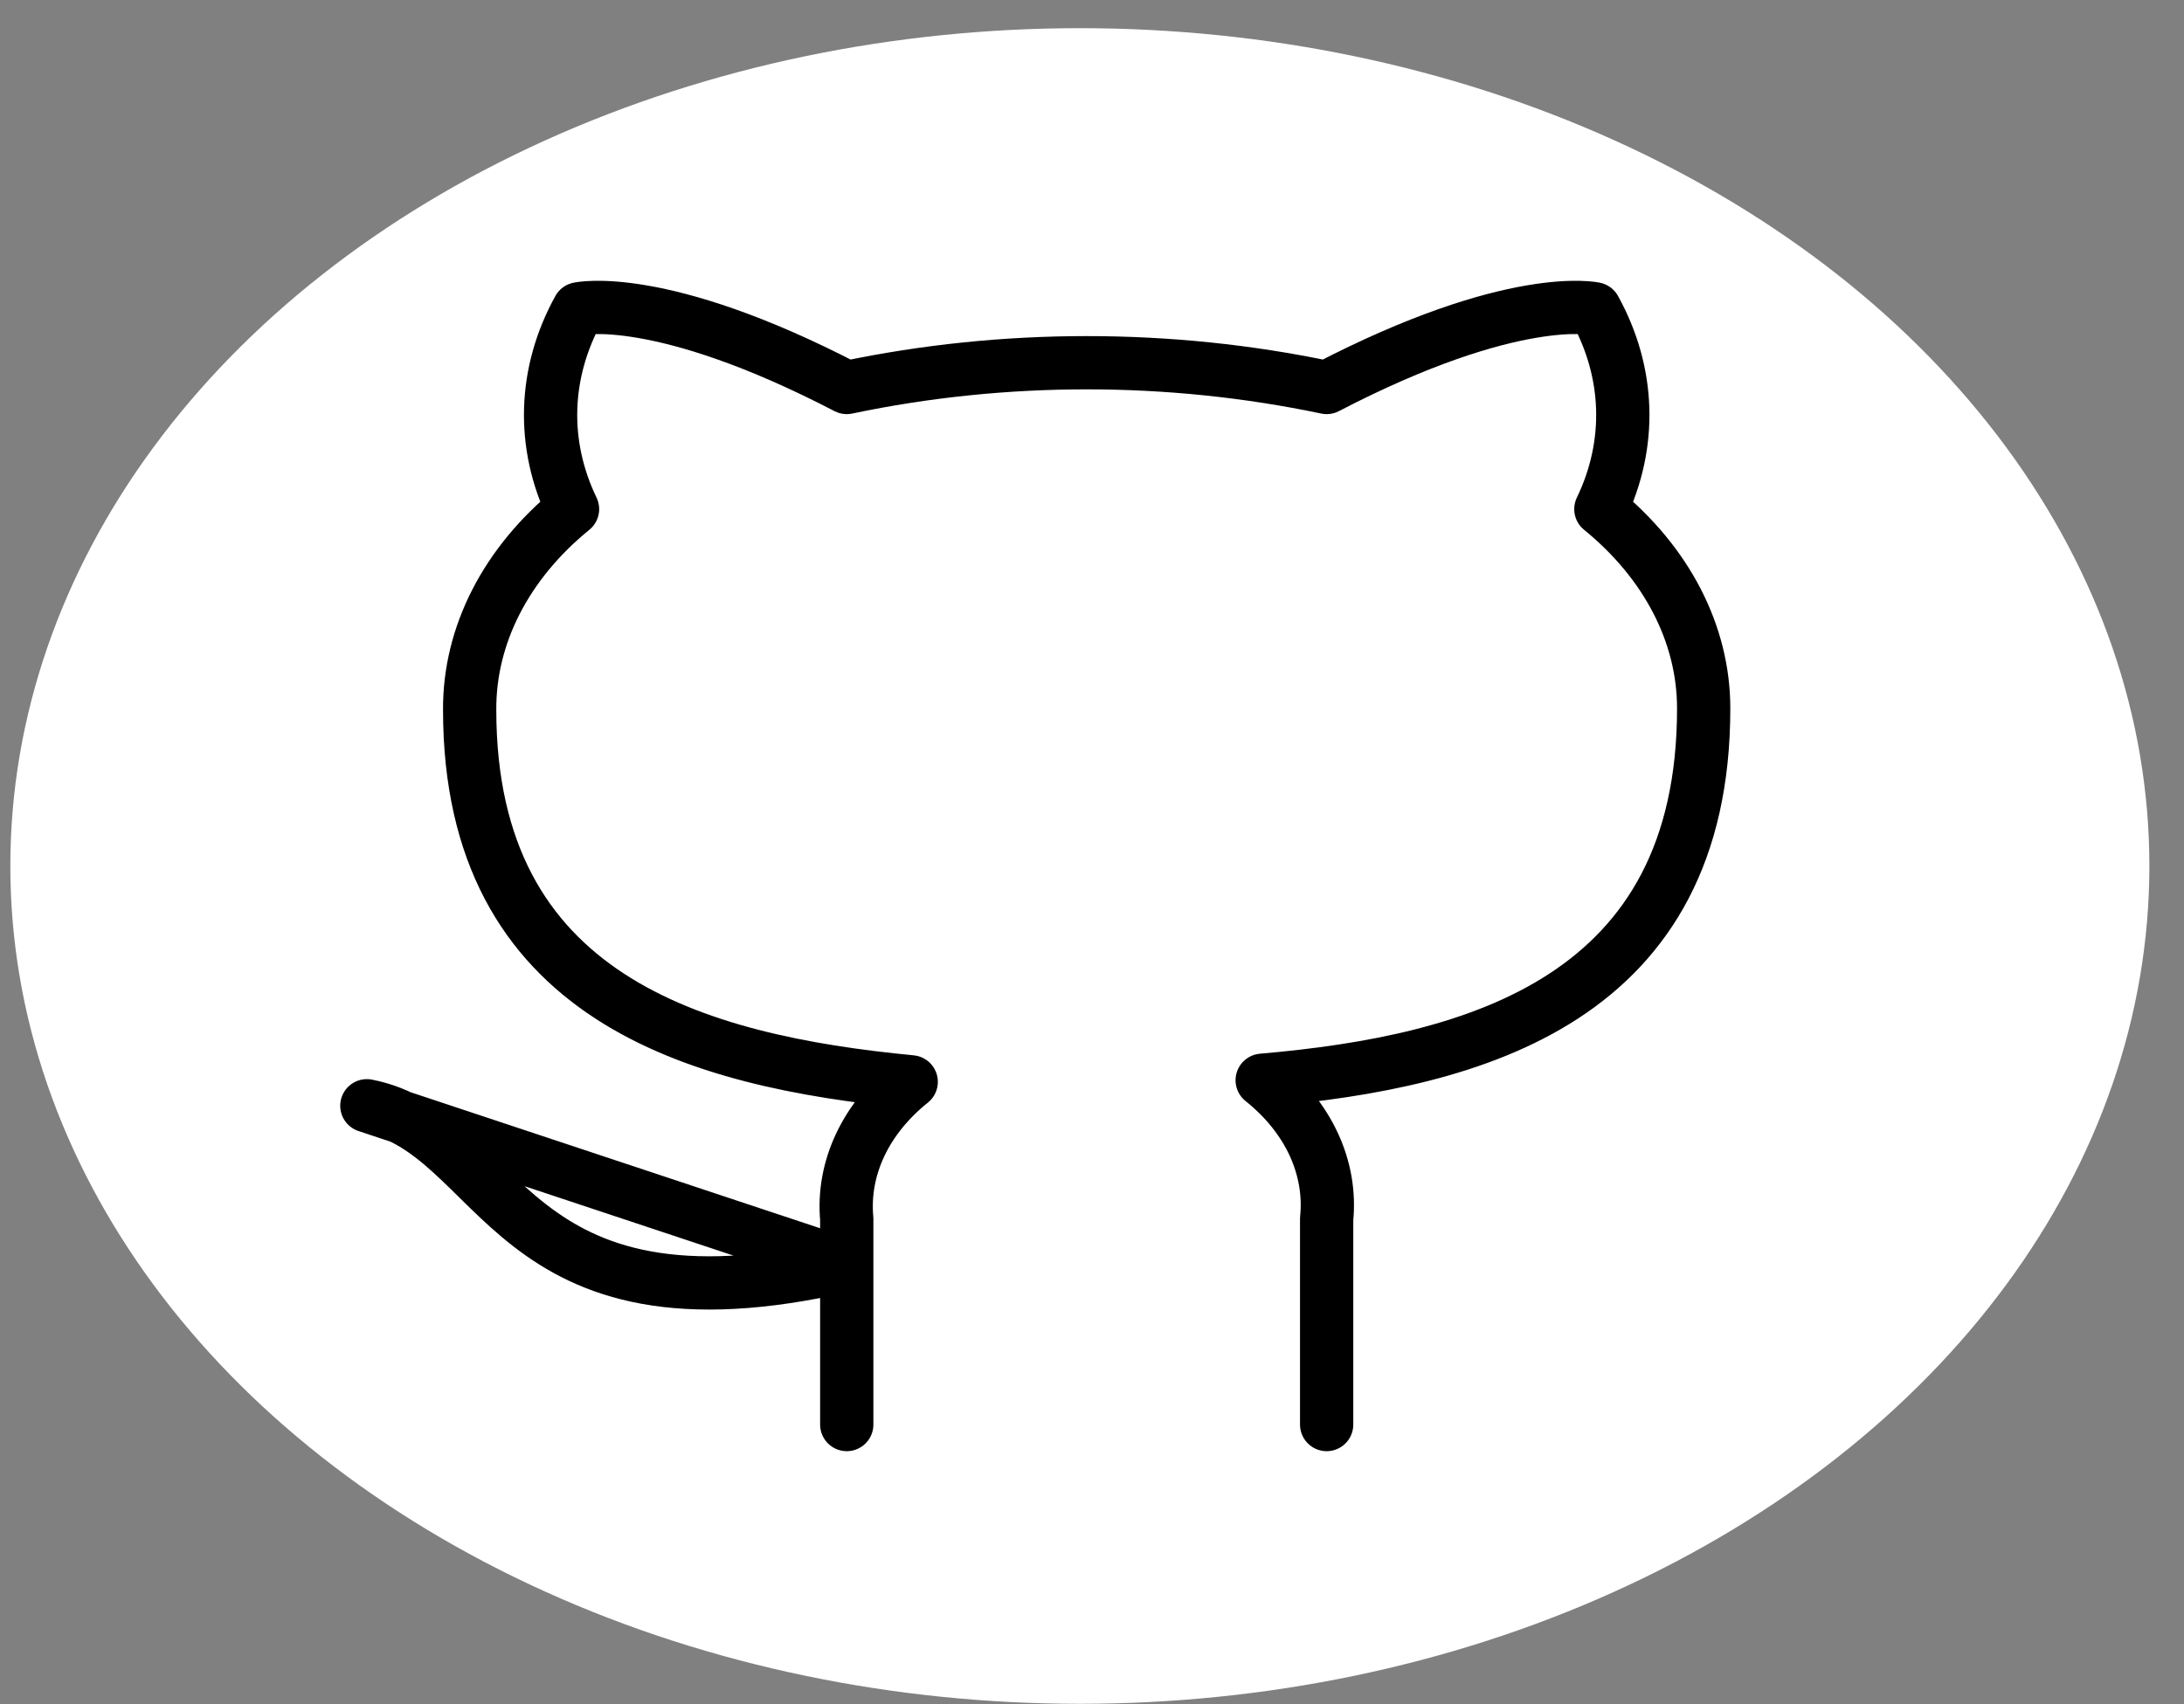 <svg width="41" height="32" viewBox="0 0 41 32" fill="none" xmlns="http://www.w3.org/2000/svg">
<rect x="0" y="0" width="41" height="32" fill="#808080" stroke="none"/>
<g clip-path="url(#clip0_2_1930)">
<ellipse cx="20.272" cy="16.261" rx="20.078" ry="15.732" fill="white"/>
<path d="M24.905 26.749V22.888C24.953 22.412 24.87 21.934 24.662 21.485C24.453 21.036 24.124 20.627 23.695 20.284C27.736 19.935 31.983 18.748 31.983 13.301C31.983 11.908 31.292 10.569 30.053 9.56C30.64 8.342 30.598 6.995 29.937 5.799C29.937 5.799 28.419 5.45 24.905 7.276C21.955 6.656 18.846 6.656 15.896 7.276C12.382 5.45 10.864 5.799 10.864 5.799C10.203 6.995 10.161 8.342 10.748 9.56C9.5 10.576 8.808 11.928 8.817 13.331C8.817 18.738 13.064 19.925 17.106 20.314C16.682 20.654 16.356 21.058 16.147 21.501C15.939 21.945 15.853 22.417 15.896 22.888V26.749M15.896 23.756C9.461 25.253 9.461 21.262 6.887 20.763L15.896 23.756Z" stroke="black" stroke-linecap="round" stroke-linejoin="round"/>
</g>
<defs>
<clipPath id="clip0_2_1930">
<rect width="40.155" height="31.465" fill="white" transform="translate(0.194 0.528)"/>
</clipPath>
</defs>
</svg>
